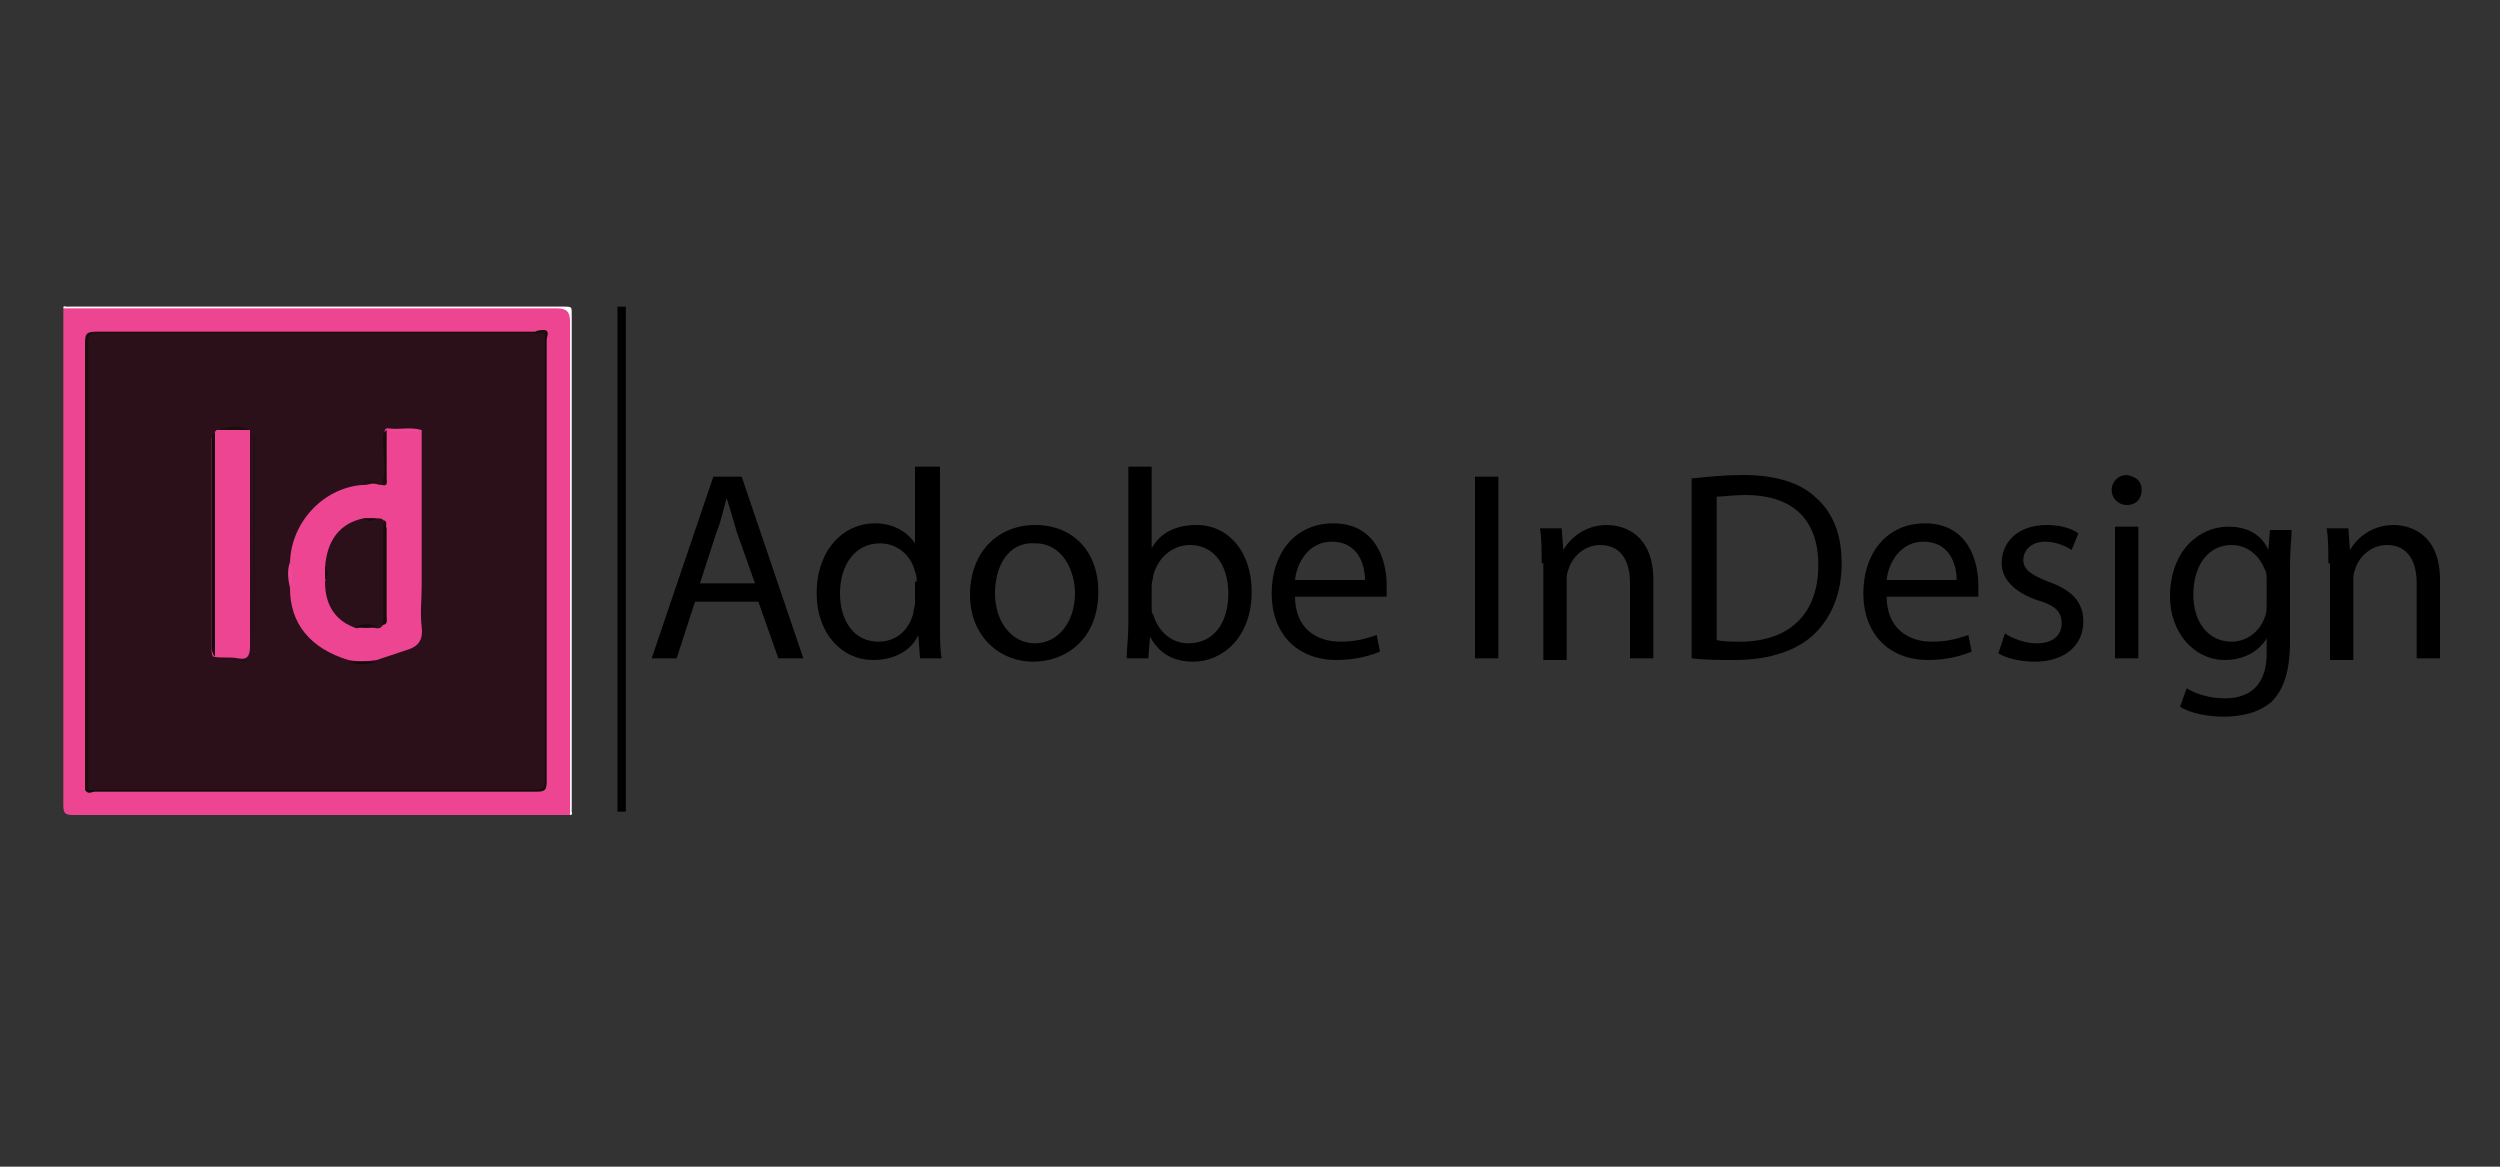 <?xml version="1.0" encoding="utf-8"?>
<!-- Generator: Adobe Illustrator 25.2.3, SVG Export Plug-In . SVG Version: 6.00 Build 0)  -->
<svg version="1.1" id="Layer_1" xmlns="http://www.w3.org/2000/svg" xmlns:xlink="http://www.w3.org/1999/xlink" x="0px" y="0px"
	 viewBox="0 0 150 70" style="enable-background:new 0 0 150 70;" xml:space="preserve">
<rect x="0" y="0" width="150" height="70" fill="#333333" stroke="none"/>
<style type="text/css">
	.st0{fill:#EE4592;}
	.st1{fill:#FFFFFF;}
	.st2{fill:#140A0B;}
	.st3{fill:#1E0D0D;}
	.st4{fill:#2B1019;}
	.st5{fill:#ED4592;}
	.st6{fill:#240D14;}
	.st7{fill:#1A0C0C;}
	.st8{fill:#1B0C0D;}
	.st9{fill:#EE4897;}
	.st10{fill:#230D12;}
	.st11{fill:#16090B;}
	.st12{fill:#230D13;}
	.st13{fill:#1A0C0D;}
	.st14{fill:#160A0B;}
	.st15{fill:#160B0B;}
	.st16{fill:#190B0C;}
	.st17{fill:none;stroke:#000000;stroke-width:0.5;stroke-miterlimit:10;}
</style>
<g>
	<path class="st0" d="M34.2,48.9c-9.9,0-19.9,0-29.8,0c-0.5,0-0.6-0.1-0.6-0.6c0-9.9,0-19.9,0-29.8c0.2-0.1,0.4-0.1,0.7-0.1
		c9.7,0,19.4,0,29,0c0.8,0,0.8,0,0.8,0.8c0,9.7,0,19.4,0,29C34.3,48.4,34.3,48.6,34.2,48.9z"/>
	<path class="st1" d="M34.2,48.9c0-9.9,0-19.8,0-29.6c0-0.6-0.2-0.8-0.8-0.8c-9.9,0-19.8,0-29.6,0c0-0.2,0.1-0.1,0.2-0.1
		c10,0,20,0,30,0c0.3,0,0.3,0.1,0.3,0.3c0,10,0,20,0,30C34.3,48.7,34.4,48.9,34.2,48.9z"/>
	<path class="st2" d="M32.7,19.8c0.3,0.1,0.1,0.4,0.1,0.6c0,8.8,0,17.6,0,26.5c0,0.5-0.1,0.6-0.6,0.6c-8.8,0-17.6,0-26.5,0
		c-0.2,0-0.4,0.2-0.6-0.1c0.1-0.1,0.1-0.1,0.2-0.2c0.4-0.2,0.8-0.1,1.3-0.1c8.1,0,16.3,0,24.4,0c1.3,0,1.3,0,1.3-1.3
		c0-8.2,0-16.3,0-24.5c0-0.4-0.1-0.8,0.1-1.2C32.6,20,32.7,19.9,32.7,19.8z"/>
	<path class="st3" d="M32.7,19.8c0,0,0,0.1,0,0.1c-0.3,0.4-0.8,0.3-1.2,0.3c-5.5,0-11,0-16.5,0c-2.8,0-5.6,0-8.4,0
		c-1,0-1.1,0.1-1.1,1.1c0,8.3,0,16.5,0,24.8c0,0.4,0.1,0.9-0.3,1.3c0,0-0.1,0-0.1,0c0-1.6,0-3.1,0-4.7c0-7.4,0-14.8,0-22.1
		c0-0.6,0.1-0.7,0.7-0.7c8.8,0,17.5,0,26.3,0C32.3,19.8,32.5,19.8,32.7,19.8z"/>
	<path class="st4" d="M5.3,47.4c0-8.8,0-17.7,0-26.5c0-0.9,0-0.9,0.9-0.9c8.8,0,17.7,0,26.5,0c0,8.8,0,17.7,0,26.5
		c0,0.9,0,0.9-0.9,0.9C23,47.4,14.2,47.4,5.3,47.4z"/>
	<path class="st0" d="M22.3,29c0.2,0,0.4,0.1,0.6,0.1c0.3-0.1,0.2-0.4,0.2-0.6c0-0.8,0-1.5,0-2.3c0-0.2-0.1-0.4,0.1-0.5
		c0,0,0.1,0,0.1,0c0.7,0.1,1.3-0.1,2,0.1c0,3.1,0,6.3,0,9.4c0,0.8-0.1,1.6,0,2.4c0.1,0.8-0.2,1.2-0.9,1.4c-0.6,0.2-1.2,0.4-1.8,0.6
		c-0.6,0.1-1.2,0.1-1.7,0c-2.3-0.7-3.5-2.2-3.5-4.3c0.1-0.5,0.1-1.1,0-1.6c0.1-2.4,2-4.4,4.3-4.6C21.9,29.1,22.1,29.1,22.3,29
		L22.3,29z"/>
	<path class="st5" d="M12.9,25.9c0,0,0.1-0.1,0.1-0.1c0.7-0.1,1.3-0.1,2,0c0,0.3,0,0.7,0,1c0,4,0,8,0,12c0,0.6-0.2,0.8-0.7,0.7
		c-0.5-0.1-1,0-1.5-0.1c-0.1-0.1-0.1-0.3-0.1-0.4c0-4.2,0-8.4,0-12.7C12.8,26.2,12.8,26,12.9,25.9z"/>
	<path class="st2" d="M12.9,25.9c0,4.5,0,9,0,13.5c-0.2-0.2-0.2-0.5-0.2-0.7c0-4,0-8.1,0-12.1C12.7,26.4,12.7,26.1,12.9,25.9z"/>
	<path class="st6" d="M15.2,39.2c0-4.4,0-8.7,0-13.1c0,0,0,0,0.1,0C15.3,30.5,15.3,34.8,15.2,39.2C15.2,39.2,15.2,39.2,15.2,39.2z"
		/>
	<path class="st7" d="M23.2,25.8c0,1,0,1.9,0,2.9c0,0.2,0.1,0.5-0.3,0.4c0.3-0.8,0.1-1.7,0.1-2.5C23,26.3,22.9,26,23.2,25.8z"/>
	<path class="st8" d="M15,25.8c-0.7,0-1.3,0-2,0C13.7,25.6,14.4,25.5,15,25.8z"/>
	<path class="st9" d="M25.3,25.9c-0.7-0.1-1.3,0.1-2-0.1C24,25.8,24.6,25.6,25.3,25.9z"/>
	<path class="st10" d="M13.2,39.6c0.5,0,1.1,0,1.6,0c0,0,0,0,0,0.1C14.3,39.6,13.8,39.6,13.2,39.6C13.2,39.6,13.2,39.6,13.2,39.6z"
		/>
	<path class="st11" d="M20.9,39.7c0.6,0,1.2,0,1.7,0C22,39.9,21.4,39.9,20.9,39.7z"/>
	<path class="st9" d="M17.4,33.7c0.2,0.5,0.2,1.1,0,1.6C17.3,34.8,17.2,34.3,17.4,33.7z"/>
	<path class="st12" d="M22.3,29L22.3,29C22.3,29.1,22.2,29,22.3,29c-0.2,0-0.3,0-0.5-0.1c0.3-0.1,0.5-0.1,0.7,0c0,0,0,0,0,0.1
		C22.4,29,22.3,29,22.3,29z"/>
	<path class="st4" d="M22.6,31.1c0.2,0,0.3,0,0.4,0.1c0.2,0.8,0.1,1.6,0.1,2.5c0,1.1,0,2.1,0,3.2c0,0.2,0,0.5-0.2,0.7
		c-0.1,0.1-0.2,0.1-0.3,0.1c-0.4-0.1-0.8-0.1-1.2,0c-1.2-0.4-1.9-1.3-1.9-2.8c0.1-0.3,0.1-0.5,0-0.8c0.1-1.7,0.9-2.7,2.3-3
		C22.1,31.1,22.3,31.1,22.6,31.1z"/>
	<path class="st13" d="M22.9,37.5c0.1-0.3,0.1-0.6,0.1-0.9c0-1.8,0-3.6,0-5.4c0.3,0.1,0.1,0.3,0.2,0.5c0,1.8,0,3.5,0,5.3
		C23.2,37.2,23.3,37.5,22.9,37.5z"/>
	<path class="st14" d="M21.4,37.6c0.4-0.2,0.8-0.2,1.2,0C22.2,37.7,21.8,37.7,21.4,37.6z"/>
	<path class="st15" d="M22.6,31.1c-0.3,0.2-0.5,0.2-0.8,0C22.1,31.1,22.3,31.1,22.6,31.1z"/>
	<path class="st16" d="M19.5,34c0.2,0.3,0.2,0.5,0,0.8C19.5,34.5,19.5,34.3,19.5,34z"/>
</g>
<line class="st17" x1="37.3" y1="18.4" x2="37.3" y2="48.7"/>
<g>
	<path d="M41.7,36.1l-1.1,3.4h-1.5l3.7-10.9h1.7l3.7,10.9h-1.5l-1.2-3.4H41.7z M45.3,35l-1.1-3.1c-0.2-0.7-0.4-1.4-0.6-2h0
		c-0.2,0.6-0.3,1.3-0.6,2L42,35H45.3z"/>
	<path d="M56.4,28v9.5c0,0.7,0,1.5,0.1,2h-1.3l-0.1-1.4h0c-0.4,0.9-1.4,1.5-2.7,1.5c-1.9,0-3.4-1.6-3.4-4c0-2.6,1.6-4.2,3.5-4.2
		c1.2,0,2,0.6,2.4,1.2h0V28H56.4z M55,34.9c0-0.2,0-0.4-0.1-0.6c-0.2-0.9-1-1.7-2.1-1.7c-1.5,0-2.4,1.3-2.4,3c0,1.6,0.8,2.9,2.3,2.9
		c1,0,1.8-0.6,2.1-1.7c0-0.2,0.1-0.4,0.1-0.6V34.9z"/>
	<path d="M65.9,35.5c0,2.9-2,4.2-3.9,4.2c-2.1,0-3.8-1.6-3.8-4c0-2.6,1.7-4.2,3.9-4.2C64.4,31.5,65.9,33.1,65.9,35.5z M59.7,35.6
		c0,1.7,1,3,2.4,3c1.4,0,2.4-1.3,2.4-3c0-1.3-0.7-3-2.4-3C60.4,32.5,59.7,34.1,59.7,35.6z"/>
	<path d="M67.6,39.5c0-0.5,0.1-1.3,0.1-2V28h1.4v4.9h0c0.5-0.9,1.4-1.4,2.7-1.4c1.9,0,3.3,1.6,3.3,4c0,2.8-1.8,4.2-3.5,4.2
		c-1.1,0-2-0.4-2.6-1.5h0l-0.1,1.3H67.6z M69.1,36.4c0,0.2,0,0.4,0.1,0.5c0.3,1,1.1,1.7,2.1,1.7c1.5,0,2.4-1.2,2.4-3
		c0-1.6-0.8-2.9-2.3-2.9c-1,0-1.9,0.7-2.2,1.8c0,0.2-0.1,0.4-0.1,0.6V36.4z"/>
	<path d="M77.7,35.8c0,1.9,1.3,2.7,2.7,2.7c1,0,1.6-0.2,2.2-0.4l0.2,1c-0.5,0.2-1.4,0.5-2.6,0.5c-2.4,0-3.9-1.6-3.9-4
		c0-2.4,1.4-4.2,3.7-4.2c2.6,0,3.2,2.3,3.2,3.7c0,0.3,0,0.5,0,0.7H77.7z M81.9,34.8c0-0.9-0.4-2.3-2-2.3c-1.4,0-2.1,1.3-2.2,2.3
		H81.9z"/>
	<path d="M89.9,28.6v10.9h-1.4V28.6H89.9z"/>
	<path d="M92.5,33.8c0-0.8,0-1.5-0.1-2.1h1.3l0.1,1.3h0c0.4-0.7,1.3-1.5,2.6-1.5c1.1,0,2.8,0.6,2.8,3.3v4.7h-1.4V35
		c0-1.3-0.5-2.3-1.8-2.3c-0.9,0-1.7,0.7-1.9,1.5c-0.1,0.2-0.1,0.4-0.1,0.7v4.7h-1.4V33.8z"/>
	<path d="M101.6,28.7c0.9-0.1,1.9-0.2,3-0.2c2,0,3.5,0.5,4.4,1.4c1,0.9,1.5,2.2,1.5,3.9c0,1.8-0.6,3.2-1.6,4.2c-1,1-2.7,1.6-4.8,1.6
		c-1,0-1.8,0-2.6-0.1V28.7z M103,38.4c0.4,0.1,0.9,0.1,1.4,0.1c3,0,4.7-1.7,4.7-4.6c0-2.6-1.4-4.2-4.4-4.2c-0.7,0-1.3,0.1-1.7,0.1
		V38.4z"/>
	<path d="M113.2,35.8c0,1.9,1.3,2.7,2.7,2.7c1,0,1.6-0.2,2.2-0.4l0.2,1c-0.5,0.2-1.4,0.5-2.6,0.5c-2.4,0-3.9-1.6-3.9-4
		c0-2.4,1.4-4.2,3.7-4.2c2.6,0,3.2,2.3,3.2,3.7c0,0.3,0,0.5,0,0.7H113.2z M117.4,34.8c0-0.9-0.4-2.3-2-2.3c-1.4,0-2.1,1.3-2.2,2.3
		H117.4z"/>
	<path d="M120.3,38c0.4,0.3,1.2,0.6,1.9,0.6c1,0,1.5-0.5,1.5-1.2c0-0.7-0.4-1.1-1.5-1.4c-1.4-0.5-2.1-1.3-2.1-2.2
		c0-1.3,1-2.3,2.7-2.3c0.8,0,1.5,0.2,1.9,0.5l-0.4,1c-0.3-0.2-0.9-0.5-1.6-0.5c-0.8,0-1.3,0.5-1.3,1.1c0,0.6,0.5,0.9,1.5,1.3
		c1.4,0.5,2.1,1.2,2.1,2.4c0,1.4-1.1,2.4-2.9,2.4c-0.9,0-1.7-0.2-2.2-0.5L120.3,38z"/>
	<path d="M128.5,29.4c0,0.5-0.3,0.9-0.9,0.9c-0.5,0-0.9-0.4-0.9-0.9c0-0.5,0.4-0.9,0.9-0.9C128.2,28.6,128.5,28.9,128.5,29.4z
		 M126.9,39.5v-7.9h1.4v7.9H126.9z"/>
	<path d="M137.5,31.7c0,0.6-0.1,1.2-0.1,2.2v4.6c0,1.8-0.4,2.9-1.1,3.6c-0.8,0.7-1.9,0.9-2.9,0.9c-0.9,0-2-0.2-2.6-0.6l0.4-1.1
		c0.5,0.3,1.3,0.6,2.3,0.6c1.5,0,2.5-0.8,2.5-2.7v-0.9h0c-0.4,0.7-1.3,1.3-2.5,1.3c-1.9,0-3.3-1.7-3.3-3.8c0-2.7,1.7-4.2,3.5-4.2
		c1.4,0,2.1,0.7,2.4,1.4h0l0.1-1.2H137.5z M136,34.8c0-0.2,0-0.5-0.1-0.6c-0.3-0.8-1-1.5-2-1.5c-1.4,0-2.3,1.2-2.3,3
		c0,1.5,0.8,2.8,2.3,2.8c0.9,0,1.7-0.6,2-1.5c0.1-0.2,0.1-0.5,0.1-0.8V34.8z"/>
	<path d="M139.7,33.8c0-0.8,0-1.5-0.1-2.1h1.3L141,33h0c0.4-0.7,1.3-1.5,2.6-1.5c1.1,0,2.8,0.6,2.8,3.3v4.7H145V35
		c0-1.3-0.5-2.3-1.8-2.3c-0.9,0-1.7,0.7-1.9,1.5c-0.1,0.2-0.1,0.4-0.1,0.7v4.7h-1.4V33.8z"/>
</g>
</svg>
